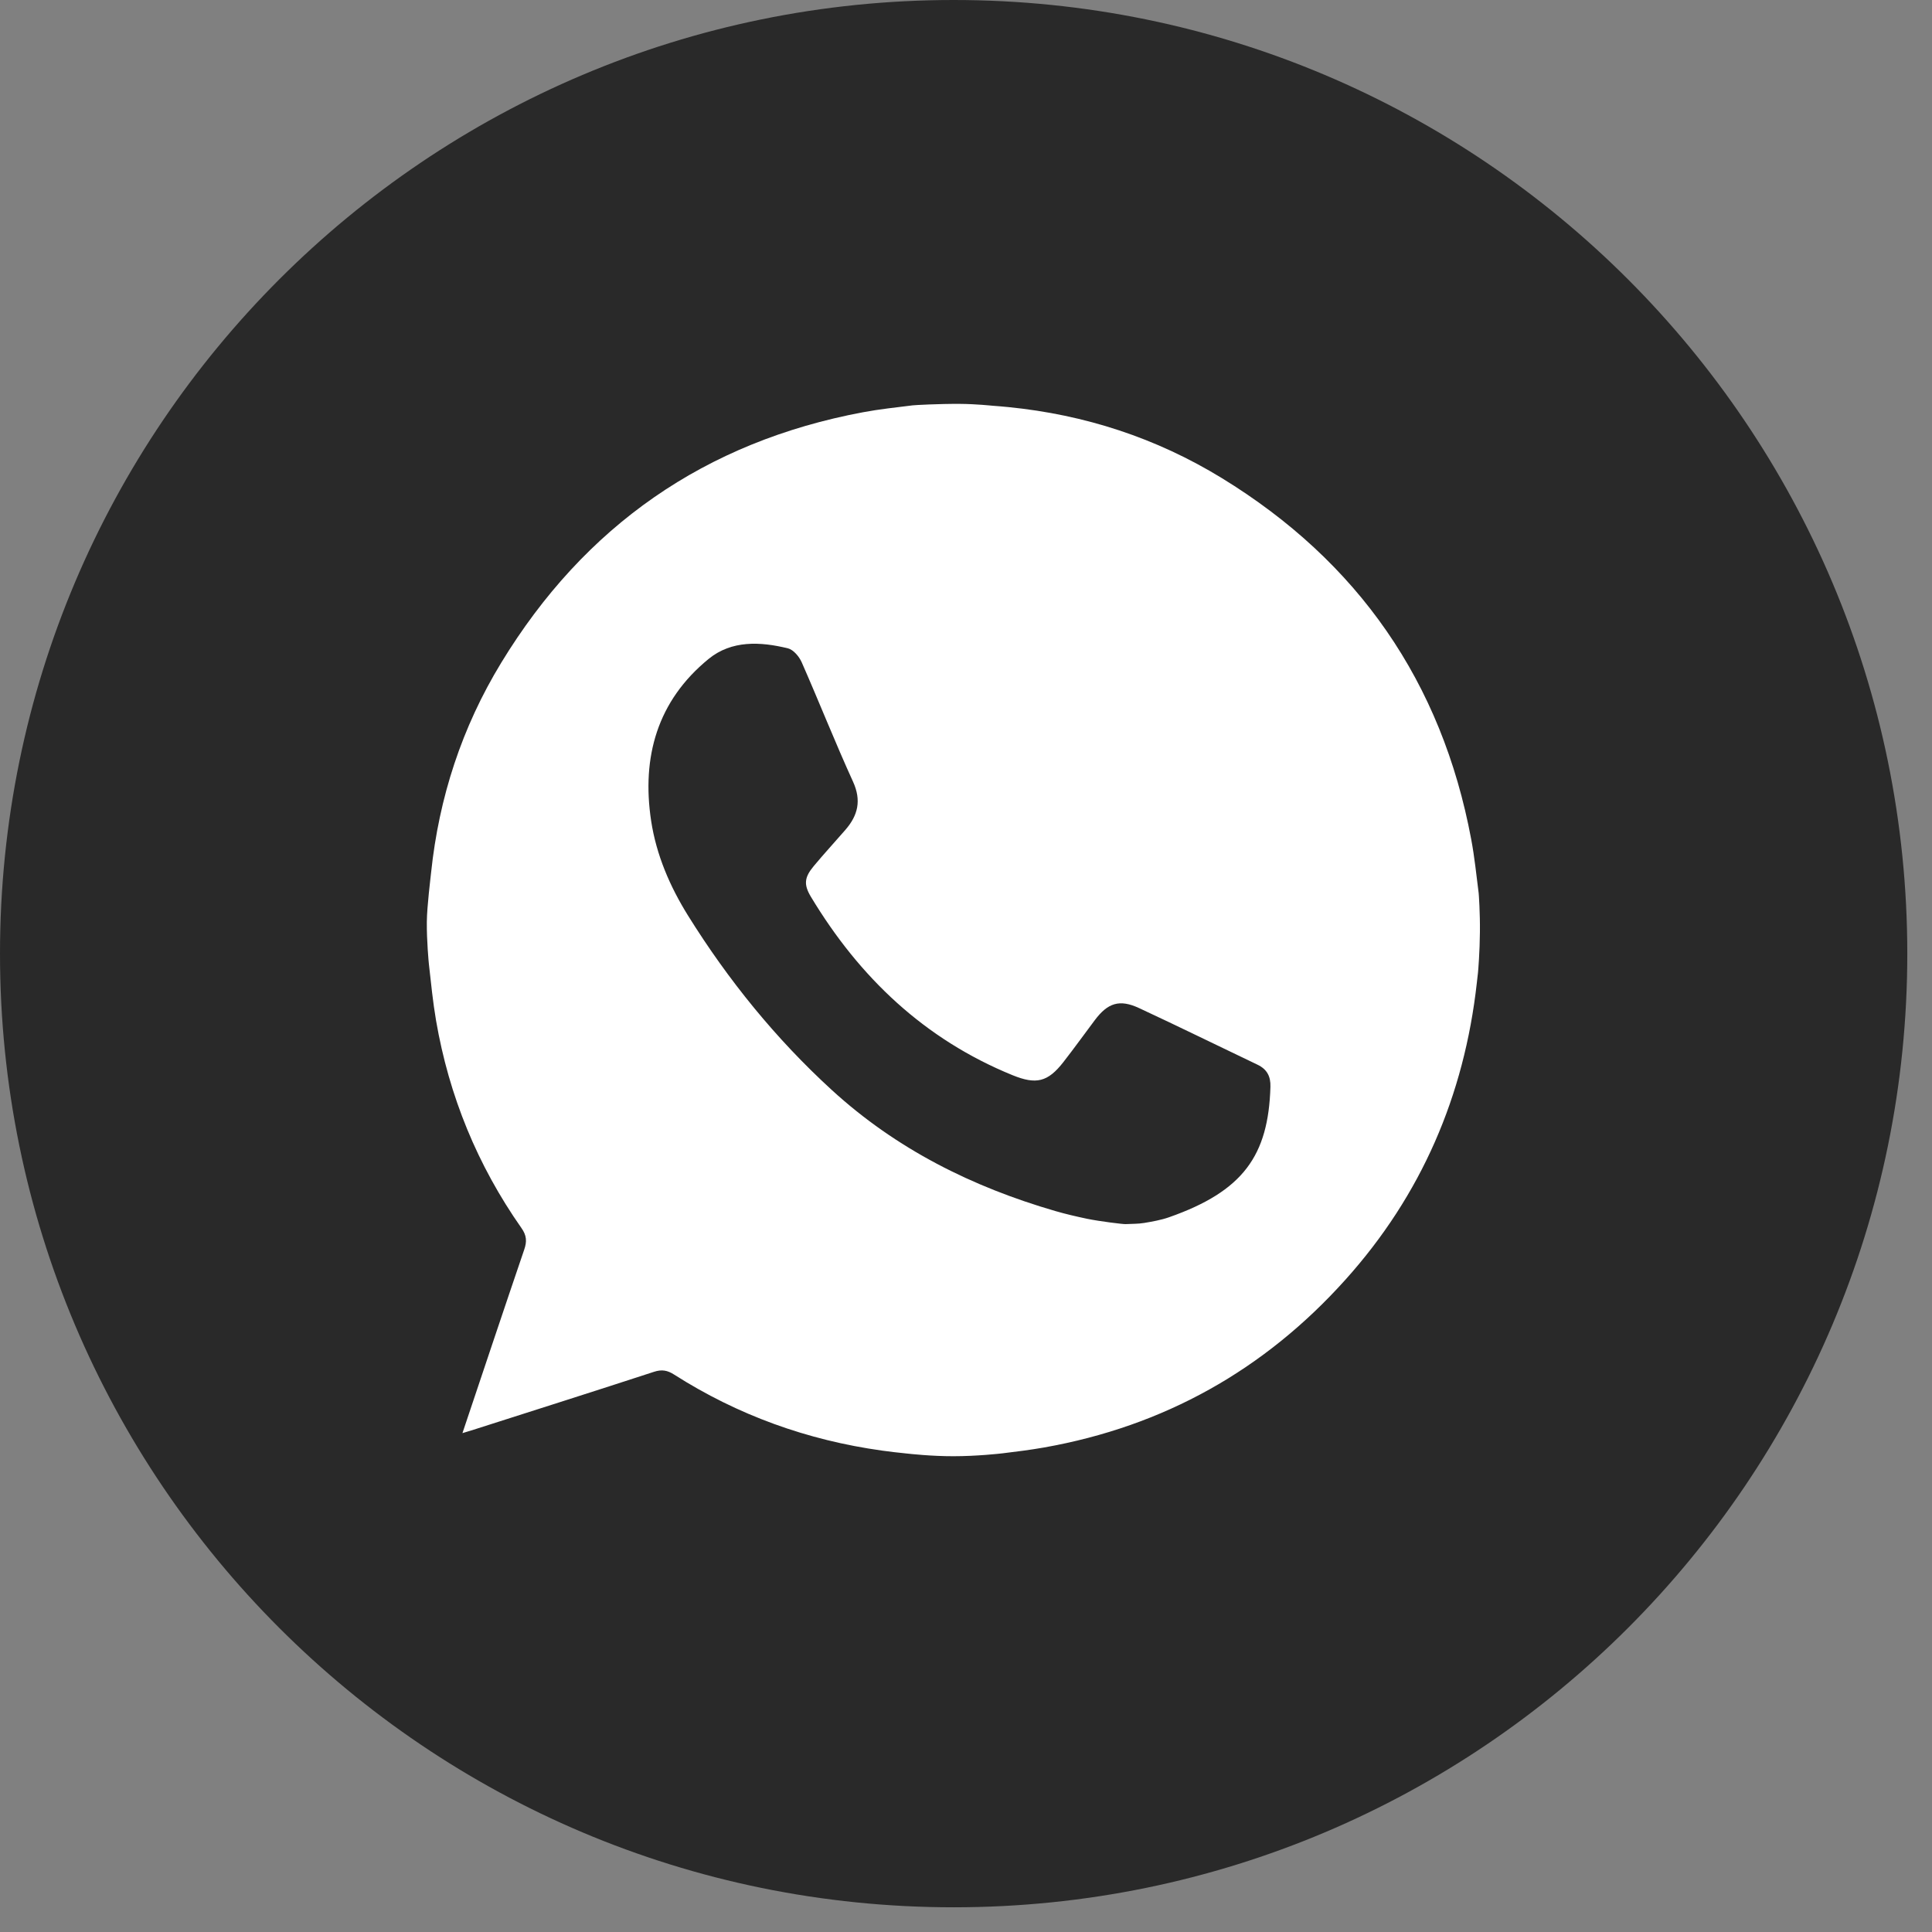 <svg width="42" height="42" viewBox="0 0 42 42" fill="none" xmlns="http://www.w3.org/2000/svg">
<rect x="0" y="0" width="42" height="42" fill="#808080" stroke="none"/>
<path d="M41.463 20.732C41.463 32.181 32.181 41.463 20.732 41.463C9.282 41.463 0 32.181 0 20.732C0 9.282 9.282 0 20.732 0C32.181 0 41.463 9.282 41.463 20.732Z" fill="#292929"/>
<path d="M32.145 19.416C32.095 19.026 32.056 18.634 31.983 18.247C31.343 14.825 29.523 12.207 26.561 10.393C25.134 9.519 23.58 9.015 21.923 8.85C21.807 8.838 21.69 8.829 21.573 8.82C21.548 8.818 21.229 8.783 20.871 8.78C20.409 8.777 19.881 8.806 19.84 8.812C19.48 8.857 19.118 8.895 18.761 8.962C15.33 9.604 12.709 11.431 10.897 14.406C10.041 15.81 9.543 17.338 9.372 18.966C9.359 19.094 9.283 19.695 9.279 20.038C9.275 20.458 9.32 20.922 9.324 20.961C9.37 21.37 9.41 21.779 9.479 22.183C9.761 23.825 10.379 25.333 11.336 26.697C11.45 26.858 11.457 26.99 11.396 27.166C10.948 28.48 10.509 29.796 10.053 31.155C10.154 31.124 10.227 31.103 10.298 31.08C11.606 30.662 12.915 30.247 14.22 29.821C14.387 29.767 14.51 29.789 14.653 29.881C16.038 30.764 17.55 31.309 19.176 31.535C19.354 31.56 19.532 31.58 19.71 31.598C19.782 31.606 20.252 31.658 20.729 31.657C21.227 31.657 21.734 31.602 21.802 31.593C22.102 31.557 22.402 31.519 22.698 31.467C25.301 31.006 27.487 29.782 29.249 27.819C30.899 25.983 31.832 23.818 32.105 21.366C32.113 21.293 32.121 21.219 32.13 21.146C32.135 21.102 32.169 20.681 32.172 20.265C32.177 19.848 32.148 19.437 32.145 19.416ZM25.414 26.462C25.24 26.523 25.055 26.555 24.872 26.586C24.741 26.608 24.605 26.604 24.471 26.611C24.43 26.616 23.906 26.552 23.631 26.495C23.399 26.446 23.169 26.393 22.942 26.327C21.135 25.802 19.488 24.981 18.086 23.699C16.864 22.581 15.833 21.309 14.959 19.907C14.564 19.273 14.268 18.587 14.155 17.844C13.945 16.454 14.291 15.235 15.404 14.325C15.904 13.916 16.53 13.947 17.131 14.095C17.249 14.125 17.374 14.274 17.428 14.397C17.808 15.26 18.154 16.138 18.545 16.995C18.73 17.402 18.651 17.725 18.38 18.038C18.151 18.302 17.914 18.559 17.69 18.828C17.483 19.076 17.47 19.232 17.63 19.498C18.684 21.248 20.098 22.593 22.01 23.373C22.526 23.583 22.778 23.523 23.116 23.09C23.349 22.791 23.571 22.483 23.798 22.18C24.081 21.801 24.338 21.717 24.763 21.915C25.625 22.316 26.478 22.736 27.336 23.145C27.544 23.244 27.625 23.4 27.618 23.627C27.574 25.123 27.025 25.896 25.414 26.462Z" fill="white"/>
</svg>
